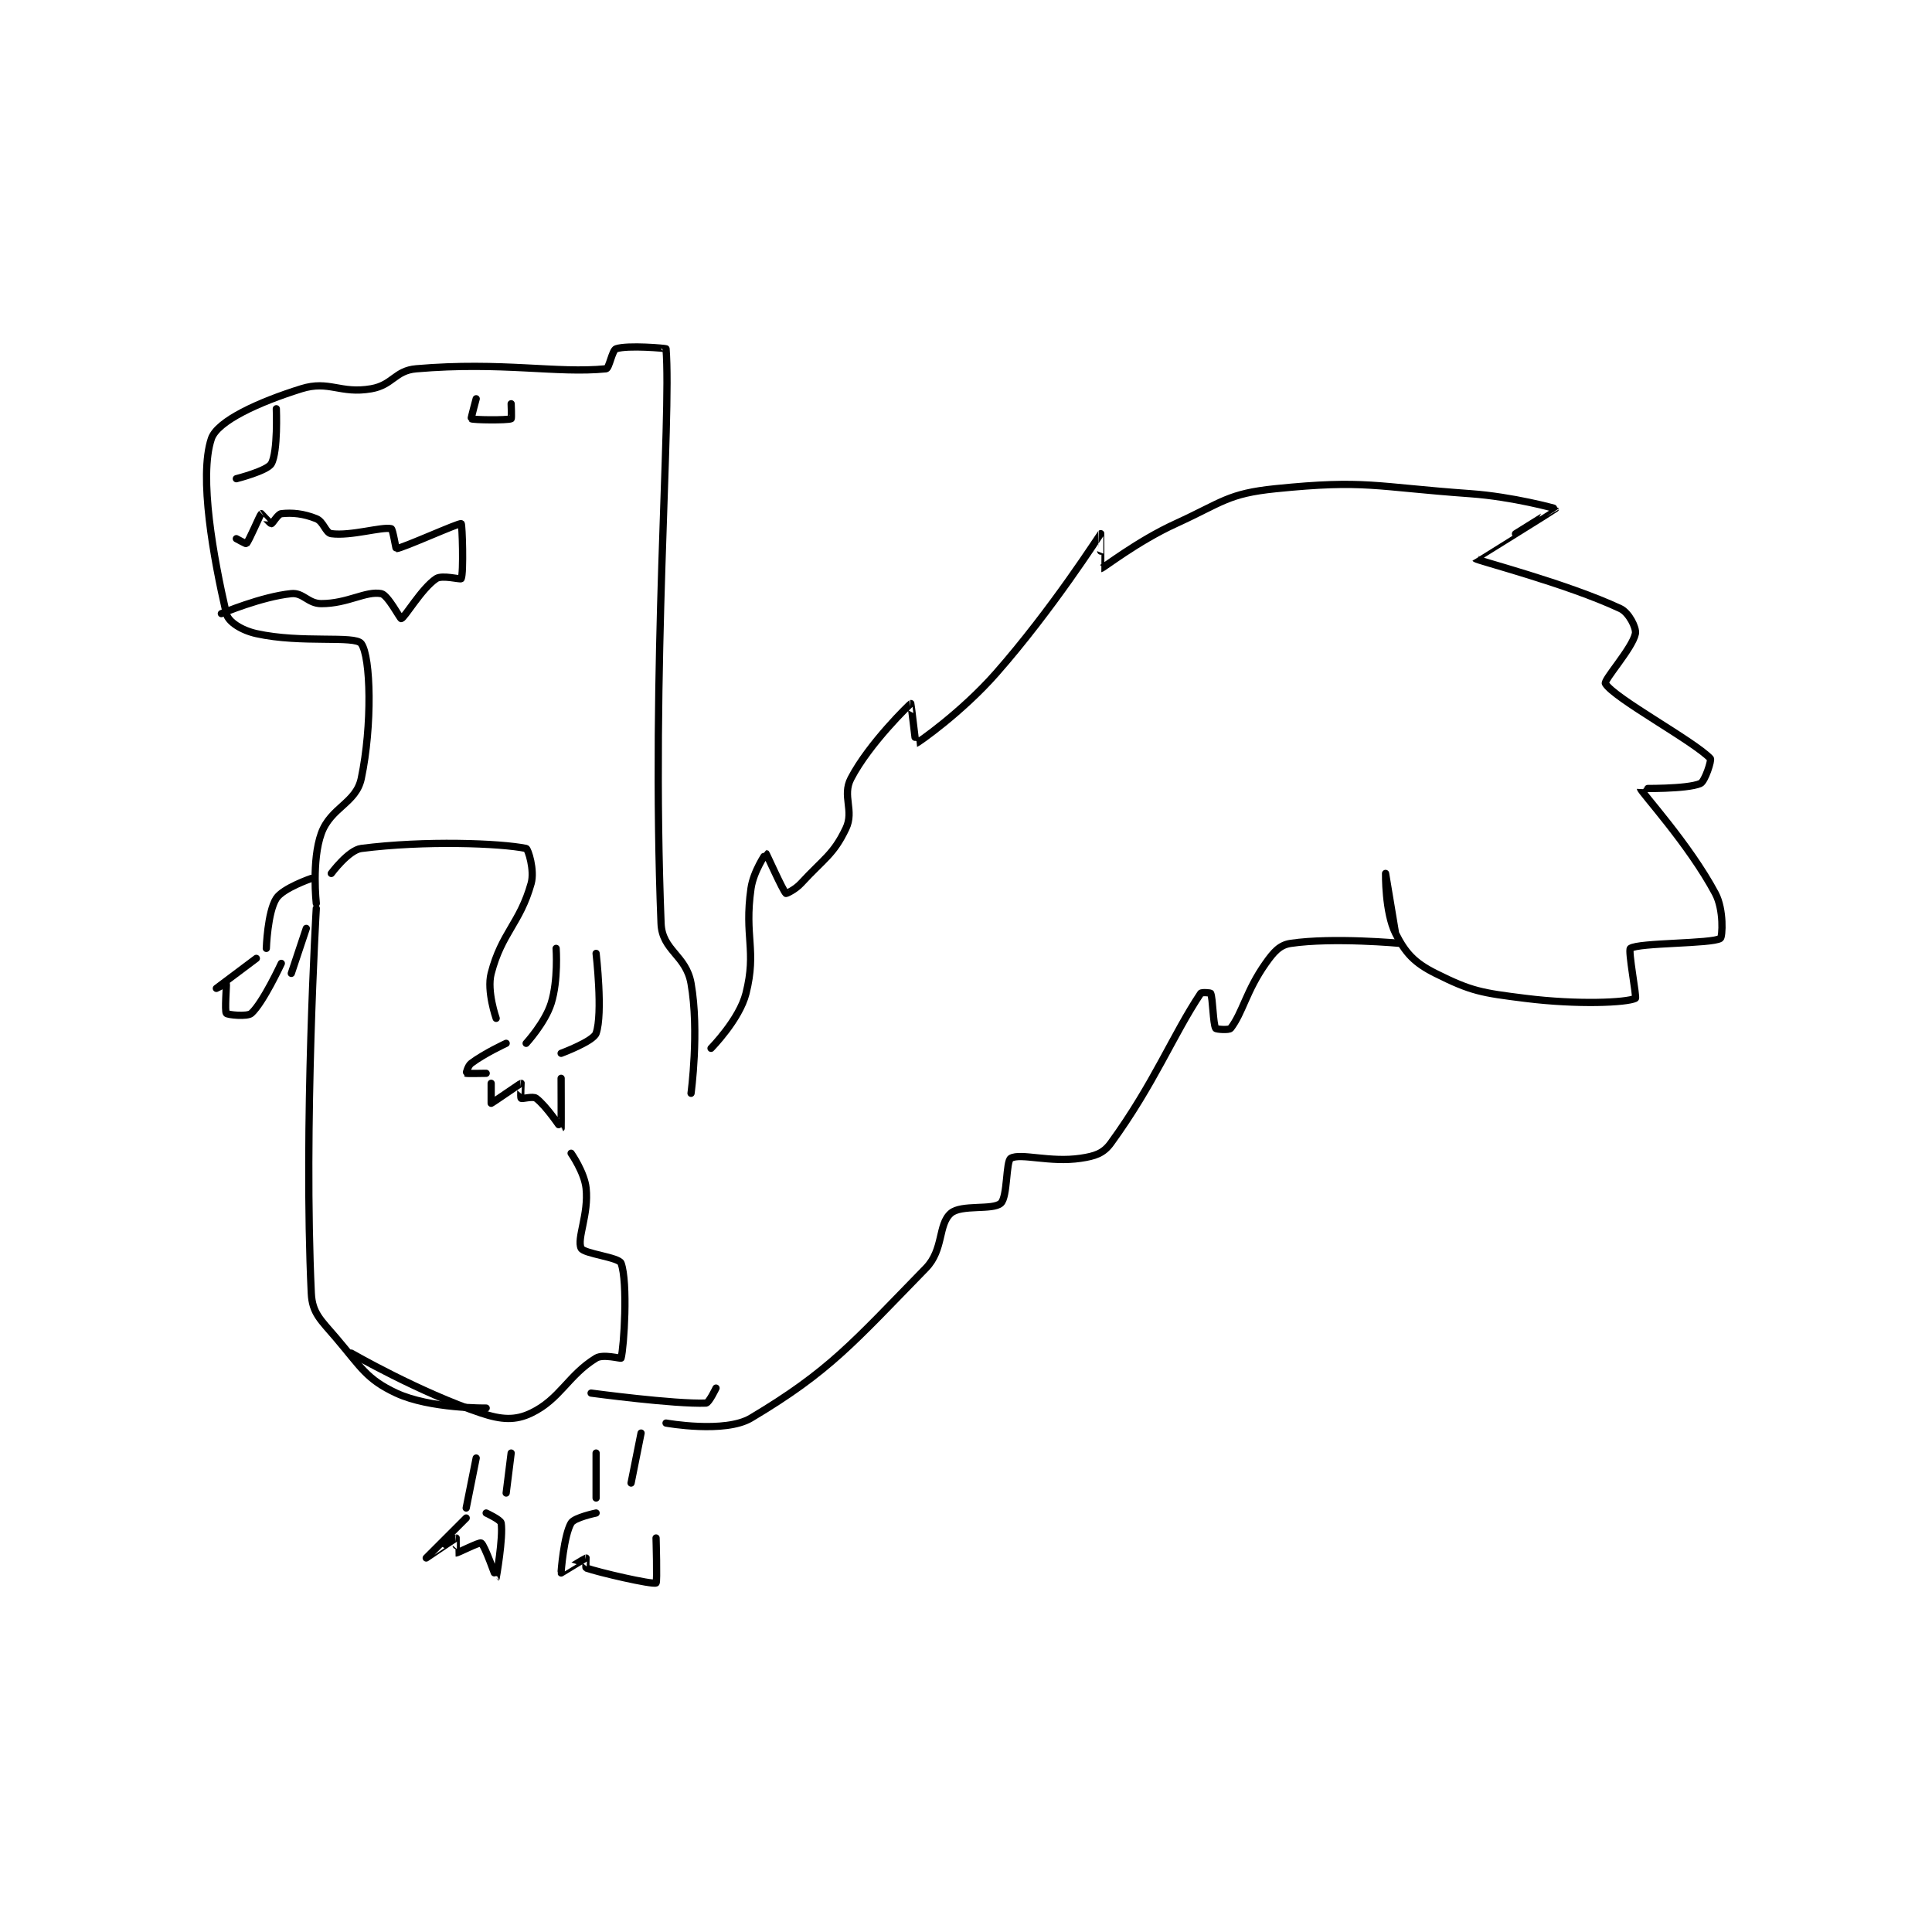 <?xml version="1.0" encoding="utf-8"?>
<!DOCTYPE svg PUBLIC "-//W3C//DTD SVG 1.1//EN" "http://www.w3.org/Graphics/SVG/1.1/DTD/svg11.dtd">
<svg viewBox="0 0 800 800" preserveAspectRatio="xMinYMin meet" xmlns="http://www.w3.org/2000/svg" version="1.1">
<g fill="none" stroke="black" stroke-linecap="round" stroke-linejoin="round" stroke-width="1.45">
<g transform="translate(87.52,144.429) scale(2.069) translate(-215,-85.133)">
<path id="0" d="M315 225.133 C315 225.133 320.691 219.369 322 214.133 C324.182 205.407 321.612 202.849 323 193.133 C323.488 189.72 325.969 186.129 326 186.133 C326.079 186.145 329.4 193.619 330 194.133 C330.071 194.194 331.863 193.365 333 192.133 C337.603 187.147 339.508 186.367 342 181.133 C343.708 177.546 341.179 174.635 343 171.133 C346.676 164.064 354.822 156.229 355 156.133 C355.029 156.118 355.961 164.147 356 164.133 C356.45 163.974 365.182 157.872 372 150.133 C383.284 137.325 392.877 122.256 393 122.133 C393.017 122.116 392.973 129.137 393 129.133 C393.469 129.071 400.257 123.673 408 120.133 C417.397 115.837 418.405 114.109 428 113.133 C446.021 111.301 447.778 112.76 467 114.133 C475.469 114.738 483.997 117.098 484 117.133 C484.005 117.205 467.997 127.129 468 127.133 C468.227 127.483 486.234 132.087 497 137.133 C498.708 137.934 500.229 140.99 500 142.133 C499.418 145.045 493.589 151.447 494 152.133 C495.774 155.091 511.659 163.617 515 167.133 C515.296 167.445 513.916 171.741 513 172.133 C510.251 173.311 500.998 173.115 501 173.133 C501.092 173.808 510.72 184.233 516 194.133 C517.736 197.388 517.425 202.858 517 203.133 C515.3 204.233 500.655 203.965 499 205.133 C498.483 205.498 500.311 214.985 500 215.133 C498.182 215.999 488.439 216.438 478 215.133 C469.162 214.029 467.173 213.72 460 210.133 C455.801 208.034 453.974 206.081 452 202.133 C449.862 197.857 450 190.133 450 190.133 C450 190.133 452 202.133 452 202.133 "/>
<path id="1" d="M453 204.133 C453 204.133 439.534 202.869 431 204.133 C428.83 204.455 427.635 205.817 426 208.133 C422.104 213.653 421.413 217.996 419 221.133 C418.697 221.527 416.12 221.344 416 221.133 C415.469 220.204 415.438 215.155 415 214.133 C414.95 214.015 413.176 213.869 413 214.133 C407.442 222.47 403.709 232.158 395 244.133 C393.512 246.18 391.83 246.709 389 247.133 C382.858 248.055 376.969 246.026 375 247.133 C374.007 247.692 374.373 254.875 373 256.133 C371.415 257.586 365.102 256.311 363 258.133 C360.396 260.39 361.606 265.437 358 269.133 C343.43 284.067 338.735 289.753 323 299.133 C317.765 302.254 306 300.133 306 300.133 "/>
<path id="2" d="M301 302.133 L299 312.133 "/>
<path id="3" d="M292 306.133 L292 315.133 "/>
<path id="4" d="M268 307.133 L266 317.133 "/>
<path id="5" d="M275 306.133 L274 314.133 "/>
<path id="6" d="M266 319.133 C266 319.133 258 327.133 258 327.133 C258 327.134 263.839 323.16 264 323.133 C264.012 323.131 263.971 326.128 264 326.133 C264.219 326.177 268.646 323.912 269 324.133 C269.696 324.568 271.996 331.137 272 331.133 C272.011 331.123 273.445 323.023 273 320.133 C272.899 319.478 270 318.133 270 318.133 "/>
<path id="7" d="M292 318.133 C292 318.133 287.639 319.037 287 320.133 C285.548 322.623 284.956 330.03 285 330.133 C285.004 330.143 289.841 327.165 290 327.133 C290.011 327.131 289.884 329.092 290 329.133 C292.444 330.006 303.161 332.493 304 332.133 C304.255 332.024 304 323.133 304 323.133 "/>
<path id="8" d="M270 297.133 C270 297.133 258.729 297.273 252 294.133 C246.057 291.36 244.966 288.975 240 283.133 C236.896 279.482 235.187 278.151 235 274.133 C233.443 240.648 236 197.133 236 197.133 "/>
<path id="9" d="M311 234.133 C311 234.133 312.689 221.705 311 212.133 C309.997 206.452 305.215 205.591 305 200.133 C302.981 148.854 307.098 99.164 306 85.133 C305.993 85.038 298.356 84.348 296 85.133 C295.215 85.395 294.622 89.071 294 89.133 C284.15 90.118 273.273 87.663 256 89.133 C251.754 89.495 251.309 92.384 247 93.133 C240.779 94.215 238.6 91.383 233 93.133 C224.55 95.774 216.191 99.559 215 103.133 C212.468 110.729 215.423 126.965 218 138.133 C218.389 139.818 221.097 141.488 224 142.133 C233.037 144.142 243.775 142.442 245 144.133 C246.922 146.787 247.226 160.56 245 171.133 C243.954 176.1 238.889 176.885 237 182.133 C235.045 187.564 236 196.133 236 196.133 "/>
<path id="10" d="M235 191.133 C235 191.133 229.327 193.07 228 195.133 C226.239 197.873 226 205.133 226 205.133 "/>
<path id="11" d="M234 201.133 L231 210.133 "/>
<path id="12" d="M224 207.133 C224 207.133 216 213.133 216 213.133 C216 213.133 217.997 212.127 218 212.133 C218.079 212.331 217.631 217.691 218 218.133 C218.256 218.441 222.215 218.847 223 218.133 C225.369 215.98 229 208.133 229 208.133 "/>
<path id="13" d="M284 205.133 C284 205.133 284.455 211.527 283 216.133 C281.769 220.033 278 224.133 278 224.133 "/>
<path id="14" d="M292 206.133 C292 206.133 293.396 218.145 292 222.133 C291.437 223.741 285 226.133 285 226.133 "/>
<path id="15" d="M274 224.133 C274 224.133 269.685 226.119 267 228.133 C266.329 228.637 265.991 230.127 266 230.133 C266.106 230.204 270 230.133 270 230.133 "/>
<path id="16" d="M271 232.133 C271 232.133 271 236.133 271 236.133 C271.149 236.133 276.839 232.16 277 232.133 C277.012 232.131 276.812 234.946 277 235.133 C277.188 235.321 279.354 234.649 280 235.133 C282.045 236.667 284.999 241.134 285 241.133 C285.033 241.107 285 231.133 285 231.133 "/>
<path id="17" d="M239 190.133 C239 190.133 242.446 185.461 245 185.133 C257.689 183.507 272.844 184.072 278 185.133 C278.381 185.212 279.744 189.476 279 192.133 C276.759 200.138 273.116 201.97 271 210.133 C270.078 213.688 272 219.133 272 219.133 "/>
<path id="18" d="M287 246.133 C287 246.133 289.662 249.926 290 253.133 C290.549 258.349 288.106 263.217 289 265.133 C289.522 266.252 296.567 266.942 297 268.133 C298.392 271.963 297.584 284.912 297 287.133 C296.959 287.287 293.415 286.269 292 287.133 C286.419 290.544 284.777 295.371 279 298.133 C275.837 299.646 273.095 299.498 269 298.133 C256.714 294.038 243 286.133 243 286.133 "/>
<path id="19" d="M291 294.133 C291 294.133 307.73 296.384 314 296.133 C314.58 296.11 316 293.133 316 293.133 "/>
<path id="20" d="M268 95.133 C268 95.133 266.93 99.094 267 99.133 C267.433 99.38 274.123 99.462 275 99.133 C275.123 99.087 275 96.133 275 96.133 "/>
<path id="21" d="M228 97.133 C228 97.133 228.357 105.759 227 108.133 C226.179 109.569 220 111.133 220 111.133 "/>
<path id="22" d="M220 123.133 C220 123.133 221.938 124.196 222 124.133 C222.562 123.571 224.722 118.356 225 118.133 C225.014 118.122 226.75 120.133 227 120.133 C227.25 120.133 228.298 118.211 229 118.133 C231.178 117.891 233.416 118.1 236 119.133 C237.466 119.72 237.869 121.983 239 122.133 C242.948 122.66 249.117 120.699 251 121.133 C251.308 121.204 251.931 125.138 252 125.133 C253.281 125.042 264.547 119.924 265 120.133 C265.215 120.233 265.518 129.994 265 131.133 C264.893 131.369 261.19 130.34 260 131.133 C257.064 133.09 253.725 138.936 253 139.133 C252.792 139.19 250.32 134.381 249 134.133 C245.893 133.551 242.323 136.133 237 136.133 C234.339 136.133 233.392 133.894 231 134.133 C225.062 134.727 217 138.133 217 138.133 "/>
</g>
</g>
</svg>

